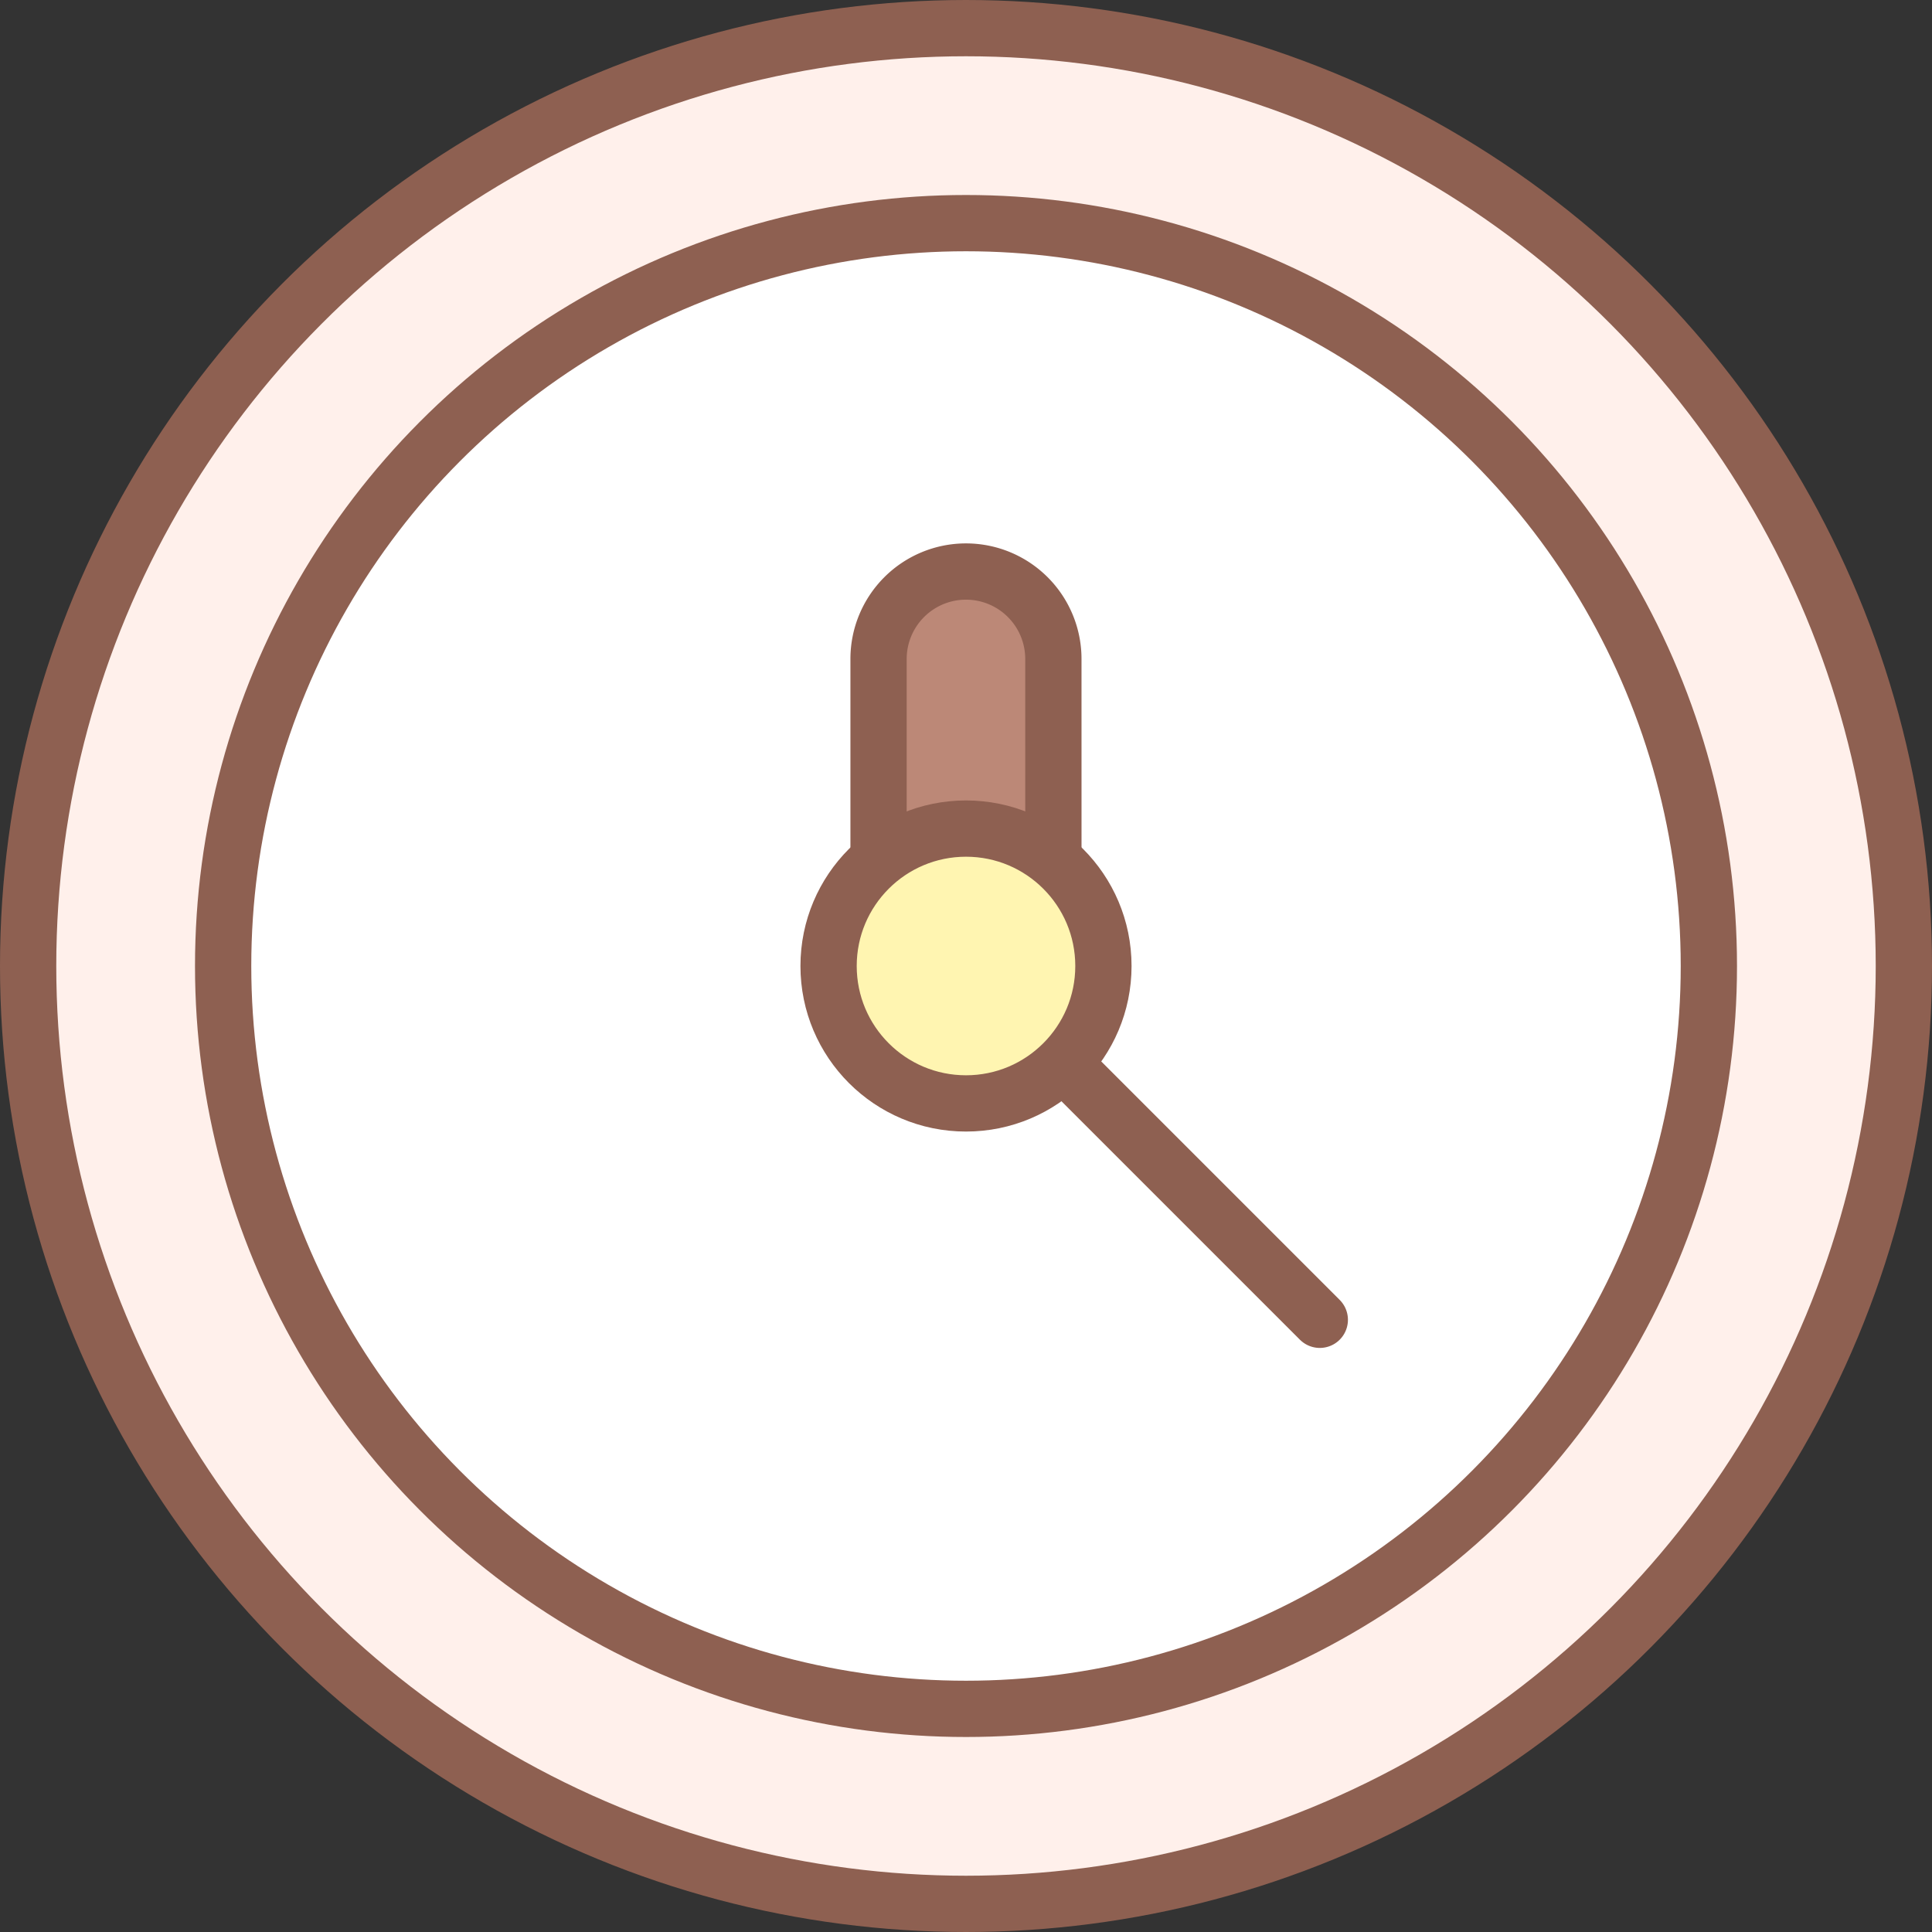 <svg xmlns="http://www.w3.org/2000/svg" width="51.5" height="51.5" viewBox="0 0 51.5 51.5">
    <rect x="0" y="0" width="51.5" height="51.5" fill="#333333" stroke="none"/>
    <g stroke="#8e6051" stroke-linecap="round" stroke-linejoin="round" stroke-width="1.5px" transform="translate(-123.309 -244.589)">
        <circle cx="25" cy="25" r="25" fill="#fff0eb" transform="translate(124.059 245.339)"/>
        <circle cx="19.802" cy="19.802" r="19.802" fill="#fff" transform="translate(129.257 250.537)"/>
        <path fill="none" d="M0 0L9.405 9.405" transform="translate(149.085 270.365)"/>
        <path fill="#bc8877" d="M173.681 285.694h-4.661v-9.322a2.331 2.331 0 0 1 2.33-2.33 2.33 2.33 0 0 1 2.33 2.33z" transform="translate(-22.292 -14.218)"/>
        <circle cx="3.663" cy="3.663" r="3.663" fill="#fff5b1" transform="translate(145.396 266.676)"/>
    </g>
</svg>
